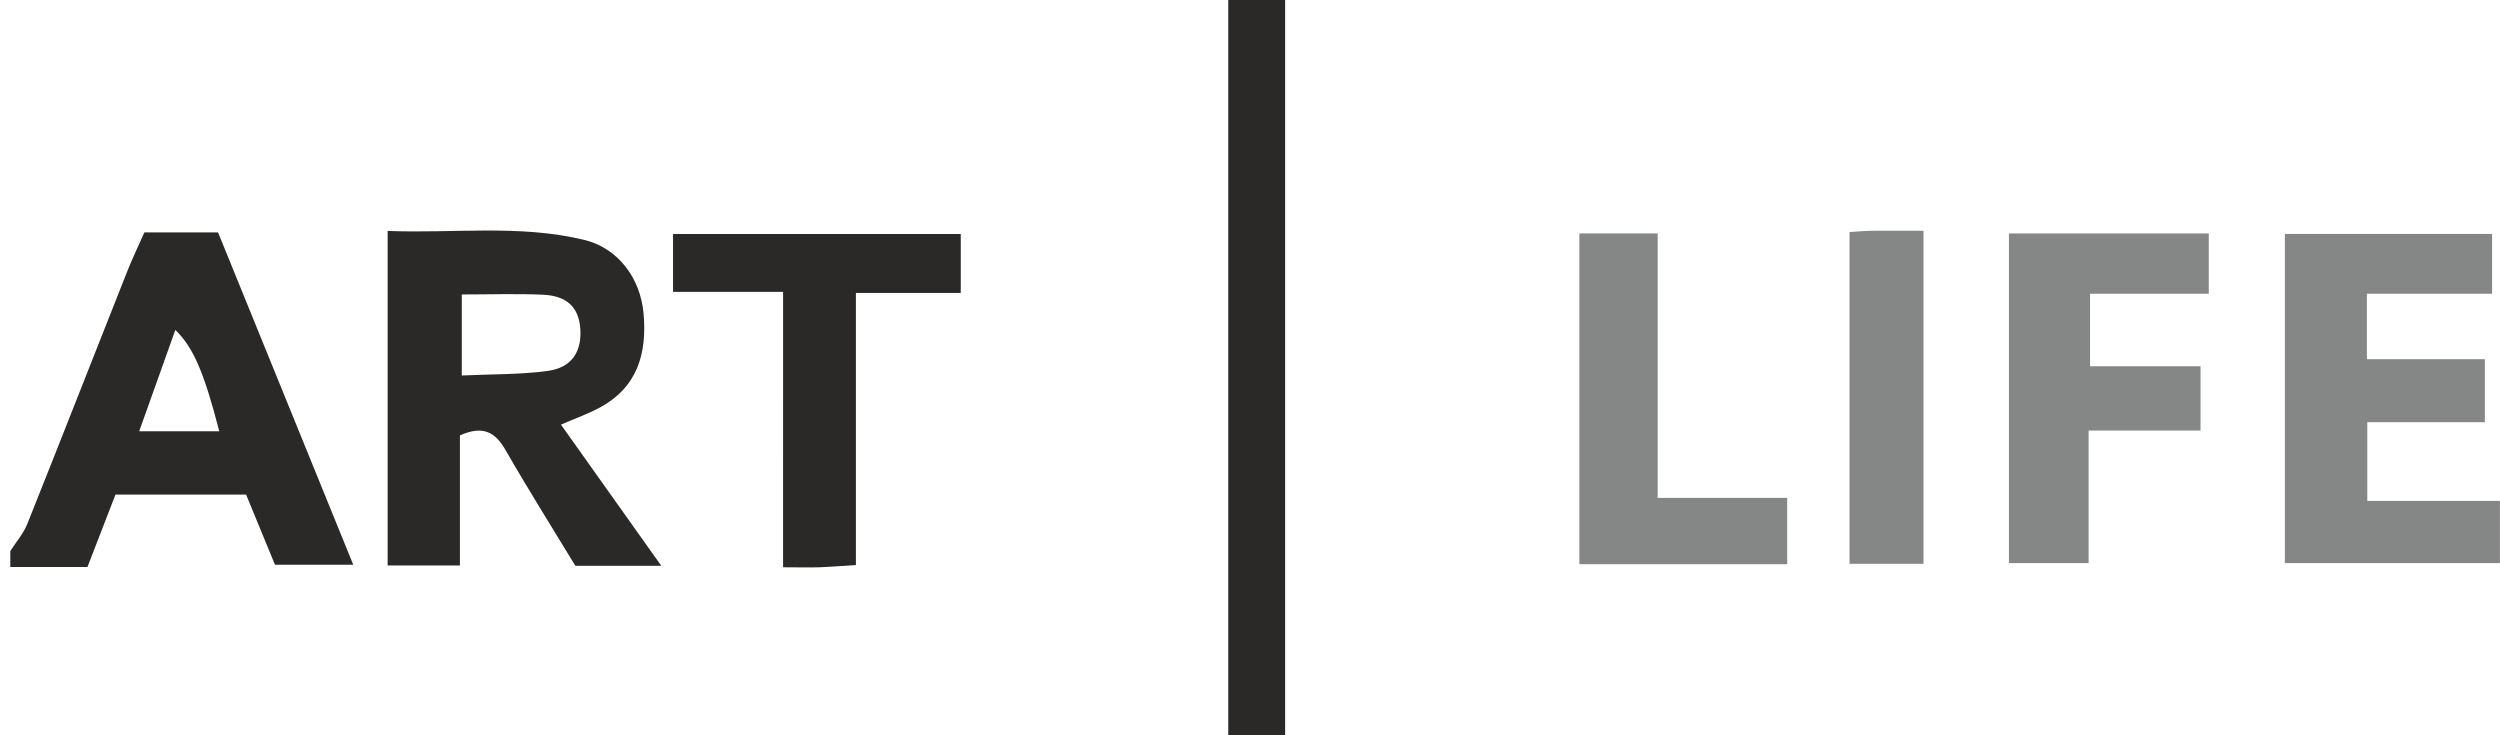<svg fill="none" height="40" viewBox="0 0 136 40" width="136" xmlns="http://www.w3.org/2000/svg"><g fill="#2a2927"><path d="m.561 29.978c.31-.489.709-.942.922-1.471 1.821-4.553 3.607-9.124 5.415-13.686.288-.727.629-1.435.957-2.18h4.006c2.411 5.927 4.848 11.92 7.356 18.08h-4.259c-.518-1.255-1.033-2.51-1.569-3.813h-7.108c-.487 1.259-.957 2.466-1.524 3.937h-4.197c0-.286 0-.577 0-.867zm11.367-6.517c-.829-3.214-1.409-4.557-2.389-5.513-.647 1.805-1.285 3.593-1.968 5.513z"/><path d="m66.818 40v-40h3.093v40z"/><path d="m30.519 23.104c1.826 2.571 3.585 5.042 5.455 7.675h-4.675c-1.263-2.083-2.575-4.166-3.798-6.297-.563-.982-1.232-1.352-2.482-.797v7.076h-3.931v-18.199c3.594.145 7.17-.365 10.698.489 1.83.445 3.045 2.065 3.222 3.985.199 2.18-.319 4.047-2.429 5.161-.629.335-1.312.577-2.065.903zm-5.398-2.677c1.657-.079 3.191-.044 4.689-.251 1.307-.18 1.861-1.07 1.755-2.334-.093-1.127-.727-1.753-2.039-1.81-1.445-.062-2.898-.013-4.405-.013z"/></g><path d="m124.296 30.634v-17.908h11.274v3.254h-6.811v3.562h6.417v3.426h-6.395v4.28h7.215v3.386h-11.704z" fill="#858686"/><path d="m119.714 23.421h-6.094v7.213h-4.334v-17.935h10.871v3.28h-6.457v3.945h6.009v3.496z" fill="#858686"/><path d="m42.6 15.879h-5.987v-3.148h15.652v3.206h-5.704v14.8c-.753.048-1.378.101-2.003.123-.581.018-1.161 0-1.959 0z" fill="#2a2927"/><path d="m90.177 27.085h7.046v3.606h-11.305v-17.992h4.259z" fill="#858686"/><path d="m100.614 12.624c.487-.031.851-.066 1.209-.07.882-.009 1.76 0 2.815 0v18.115h-4.024z" fill="#858686"/></svg>